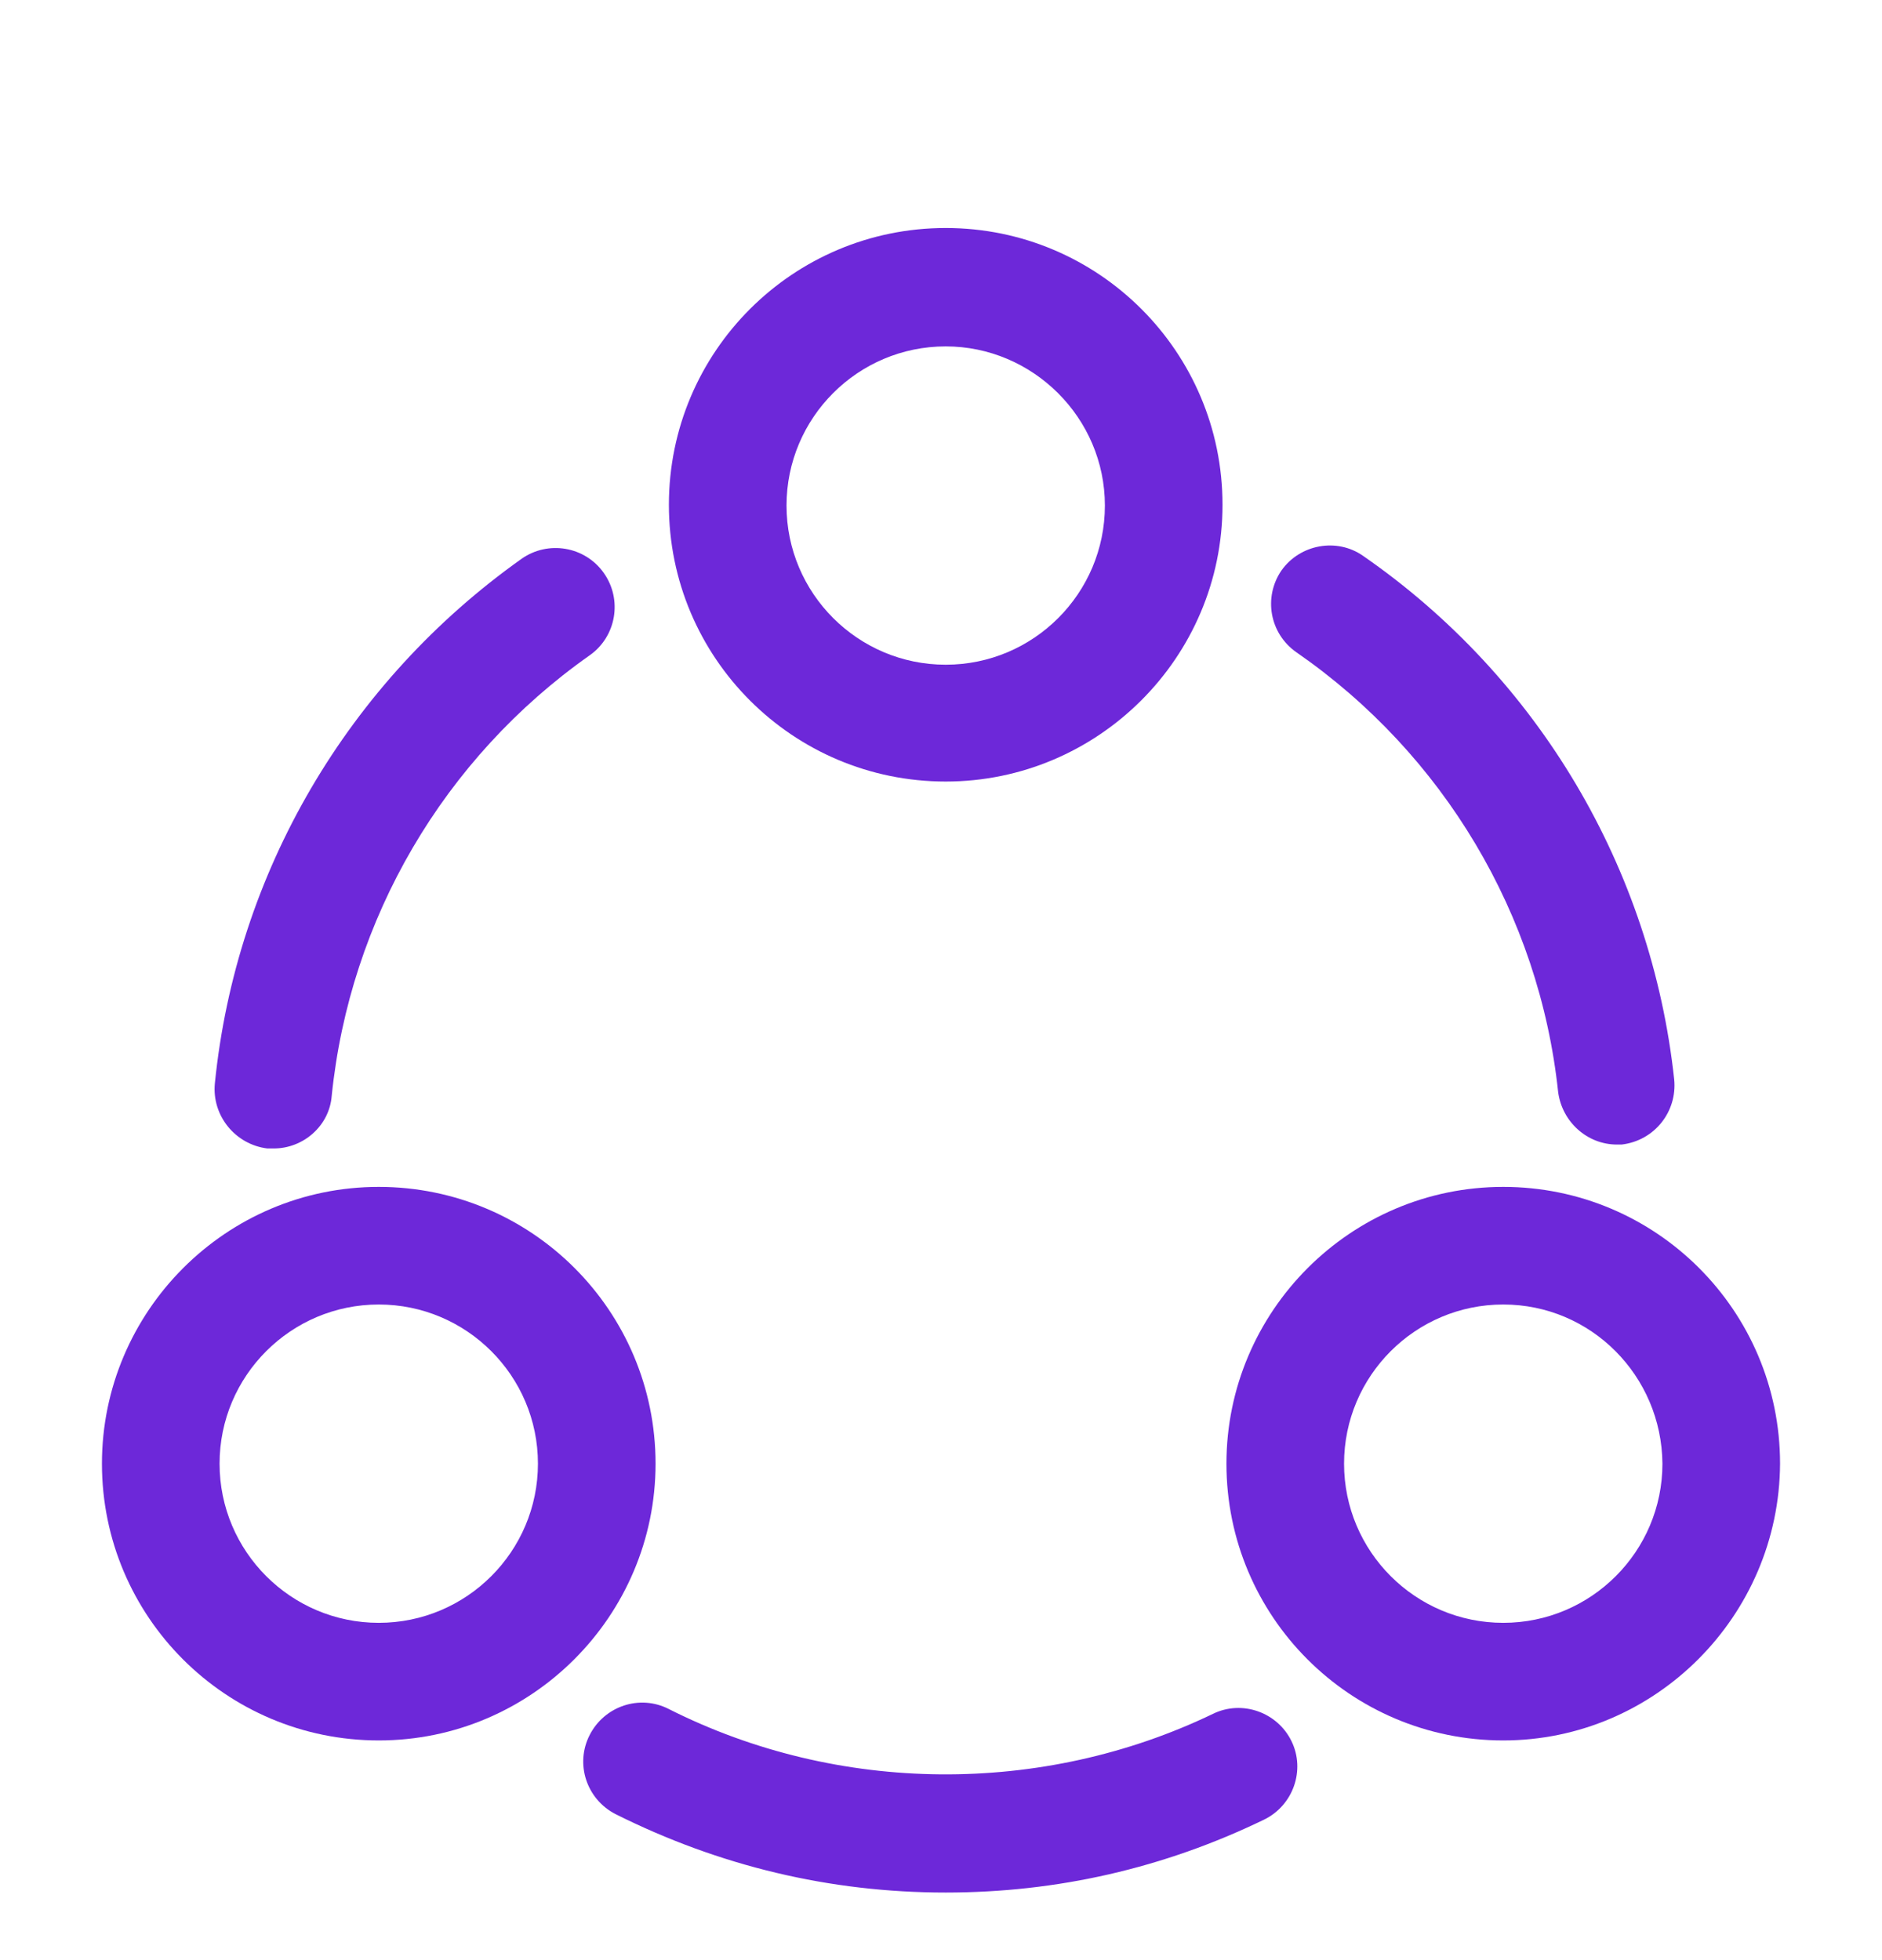 <svg width="24" height="25" viewBox="0 0 24 25" fill="none" xmlns="http://www.w3.org/2000/svg">
<g filter="url(#filter0_i_826_11570)">
<path d="M20.62 13.598C20.24 13.598 19.92 13.308 19.87 12.928C19.63 10.668 18.41 8.618 16.53 7.318C16.19 7.078 16.11 6.618 16.34 6.278C16.58 5.938 17.05 5.858 17.38 6.088C19.62 7.638 21.06 10.078 21.35 12.768C21.39 13.178 21.1 13.548 20.68 13.598C20.67 13.598 20.64 13.598 20.62 13.598Z" fill="#6D28D9"/>
<path d="M3.49 13.648C3.46 13.648 3.44 13.648 3.41 13.648C3 13.598 2.7 13.228 2.74 12.818C3.01 10.128 4.44 7.698 6.65 6.128C6.99 5.888 7.46 5.968 7.7 6.308C7.94 6.648 7.86 7.118 7.52 7.358C5.66 8.668 4.46 10.718 4.23 12.978C4.2 13.358 3.87 13.648 3.49 13.648Z" fill="#6D28D9"/>
<path d="M12.06 23.138C10.58 23.138 9.17 22.798 7.85 22.138C7.48 21.948 7.33 21.498 7.52 21.128C7.71 20.758 8.16 20.608 8.53 20.798C10.69 21.888 13.29 21.908 15.47 20.858C15.84 20.678 16.29 20.838 16.47 21.208C16.65 21.578 16.49 22.028 16.12 22.208C14.84 22.828 13.48 23.138 12.06 23.138Z" fill="#6D28D9"/>
<path d="M12.06 8.968C10.11 8.968 8.53 7.388 8.53 5.438C8.53 3.488 10.11 1.908 12.06 1.908C14.01 1.908 15.59 3.488 15.59 5.438C15.59 7.388 14 8.968 12.06 8.968ZM12.06 3.418C10.94 3.418 10.03 4.328 10.03 5.448C10.03 6.568 10.94 7.478 12.06 7.478C13.18 7.478 14.09 6.568 14.09 5.448C14.09 4.328 13.17 3.418 12.06 3.418Z" fill="#6D28D9"/>
<path d="M4.83 21.198C2.88 21.198 1.3 19.618 1.3 17.668C1.3 15.728 2.88 14.138 4.83 14.138C6.78 14.138 8.36 15.718 8.36 17.668C8.36 19.608 6.78 21.198 4.83 21.198ZM4.83 15.638C3.71 15.638 2.8 16.548 2.8 17.668C2.8 18.788 3.71 19.698 4.83 19.698C5.95 19.698 6.86 18.788 6.86 17.668C6.86 16.548 5.95 15.638 4.83 15.638Z" fill="#6D28D9"/>
<path d="M19.17 21.198C17.22 21.198 15.64 19.618 15.64 17.668C15.64 15.728 17.22 14.138 19.17 14.138C21.12 14.138 22.7 15.718 22.7 17.668C22.69 19.608 21.11 21.198 19.17 21.198ZM19.17 15.638C18.05 15.638 17.14 16.548 17.14 17.668C17.14 18.788 18.05 19.698 19.17 19.698C20.29 19.698 21.2 18.788 21.2 17.668C21.19 16.548 20.29 15.638 19.17 15.638Z" fill="#6D28D9"/>
</g>
<defs>
<filter id="filter0_i_826_11570" x="0" y="0.528" width="24" height="25" filterUnits="userSpaceOnUse" color-interpolation-filters="sRGB">
<feFlood flood-opacity="0" result="BackgroundImageFix"/>
<feBlend mode="normal" in="SourceGraphic" in2="BackgroundImageFix" result="shape"/>
<feColorMatrix in="SourceAlpha" type="matrix" values="0 0 0 0 0 0 0 0 0 0 0 0 0 0 0 0 0 0 127 0" result="hardAlpha"/>
<feOffset dy="1"/>
<feGaussianBlur stdDeviation="0.5"/>
<feComposite in2="hardAlpha" operator="arithmetic" k2="-1" k3="1"/>
<feColorMatrix type="matrix" values="0 0 0 0 0 0 0 0 0 0 0 0 0 0 0 0 0 0 0.21 0"/>
<feBlend mode="normal" in2="shape" result="effect1_innerShadow_826_11570"/>
</filter>
</defs>
</svg>
